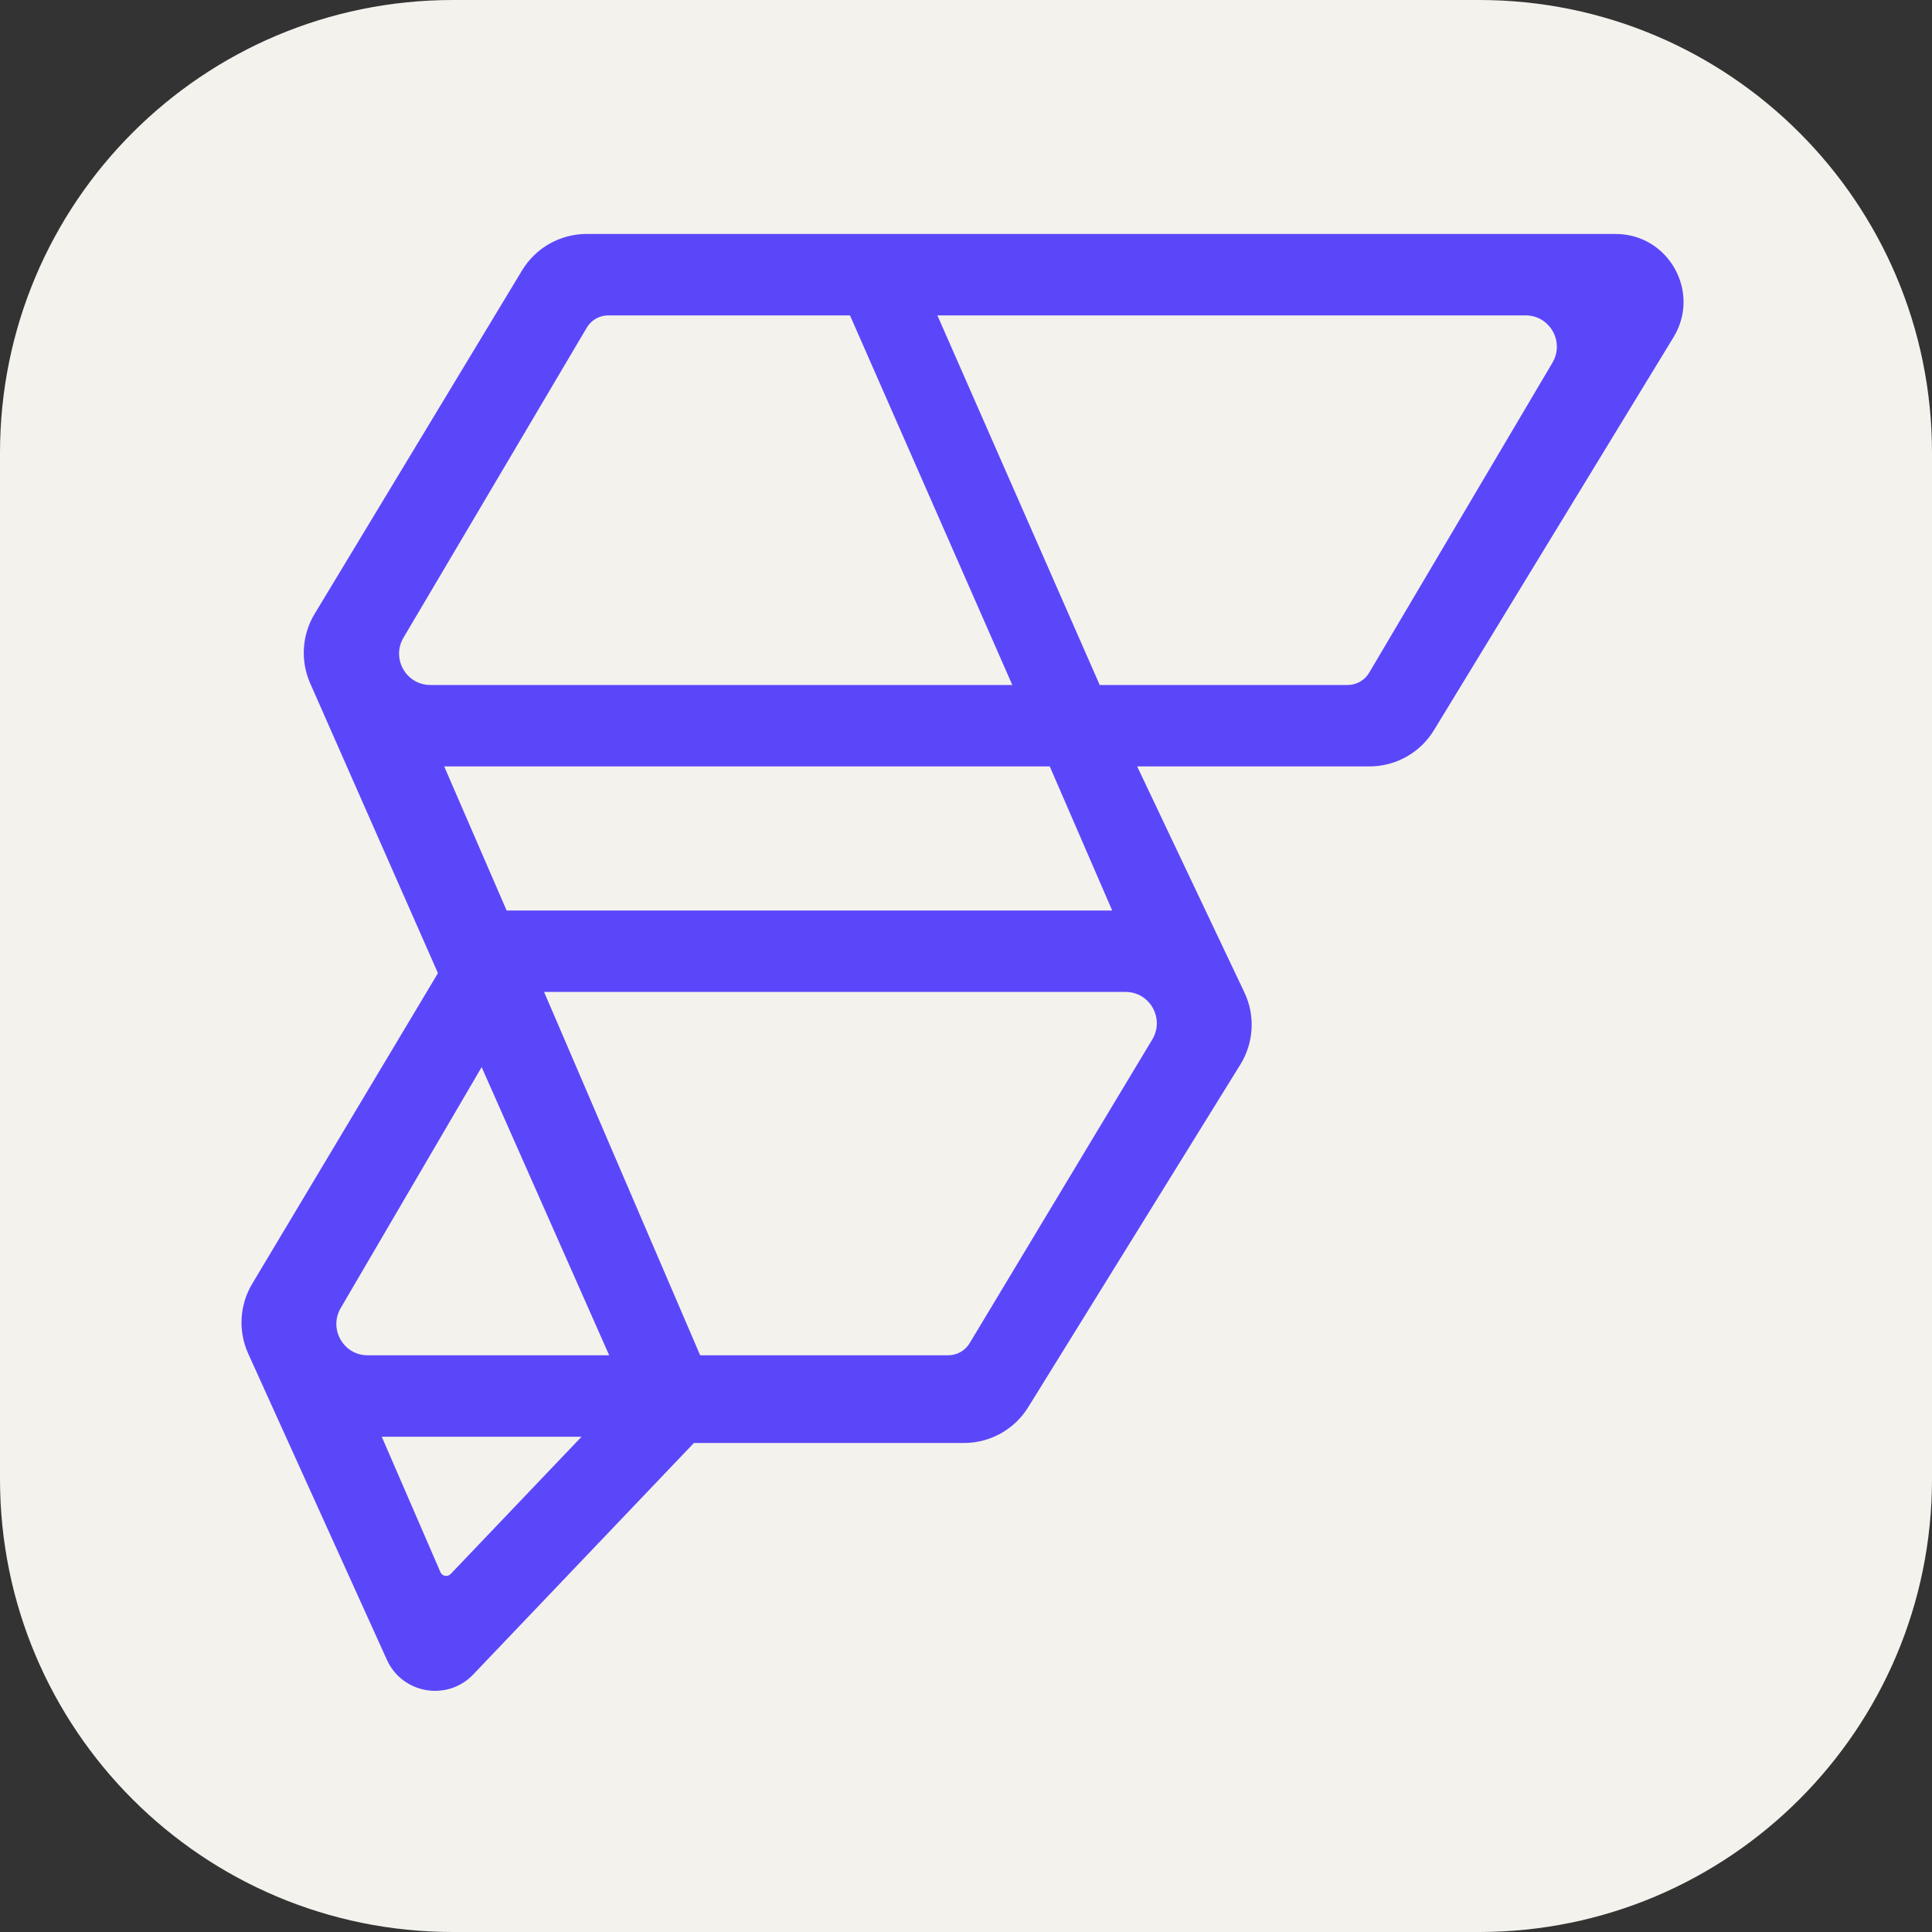 <svg width="256" height="256" viewBox="0 0 256 256" fill="none" xmlns="http://www.w3.org/2000/svg">
<rect x="0" y="0" width="256" height="256" fill="#333333" stroke="none"/>
<g clip-path="url(#clip0_138_14)">
<path d="M196 0H60C26.863 0 0 26.863 0 60V196C0 229.137 26.863 256 60 256H196C229.137 256 256 229.137 256 196V60C256 26.863 229.137 0 196 0Z" fill="#F4F2ED"/>
<path fill-rule="evenodd" clip-rule="evenodd" d="M62.709 221.873L91.947 191.202H127.738C131.201 191.202 134.417 189.411 136.24 186.466L164.358 141.049C166.145 138.162 166.345 134.565 164.889 131.498L150.68 101.555H181.463C184.95 101.555 188.186 99.739 190.001 96.761L221.75 44.685C225.407 38.688 221.09 31 214.066 31H77.736C74.234 31 70.987 32.832 69.176 35.83L41.691 81.336C40.007 84.124 39.786 87.558 41.1 90.54L58.03 128.948L33.417 170.11C31.735 172.923 31.538 176.382 32.891 179.368L51.266 219.932C53.314 224.452 59.285 225.465 62.709 221.873ZM134.135 90.764L112.628 41.79H80.596C79.427 41.79 78.346 42.408 77.75 43.417L53.464 84.496C51.828 87.263 53.815 90.764 57.021 90.764H134.135ZM139.099 101.555H58.858L67.13 120.646H147.371L139.099 101.555ZM72.093 131.437H149.144C152.364 131.437 154.349 134.966 152.685 137.732L128.483 177.976C127.884 178.972 126.809 179.581 125.65 179.581H92.774L72.093 131.437ZM63.821 141.398L80.718 179.581H48.71C45.512 179.581 43.524 176.097 45.142 173.33L63.821 141.398ZM124.209 41.79L145.717 90.764H178.576C179.744 90.764 180.826 90.146 181.422 89.138L205.708 48.058C207.343 45.292 205.356 41.79 202.151 41.79H124.209ZM59.718 208.561L77.057 190.372H50.585L58.361 208.318C58.597 208.862 59.309 208.99 59.718 208.561Z" fill="#5B47FA"/>
</g>
<defs>
<clipPath id="clip0_138_14">
<rect width="256" height="256" fill="white"/>
</clipPath>
</defs>
</svg>

